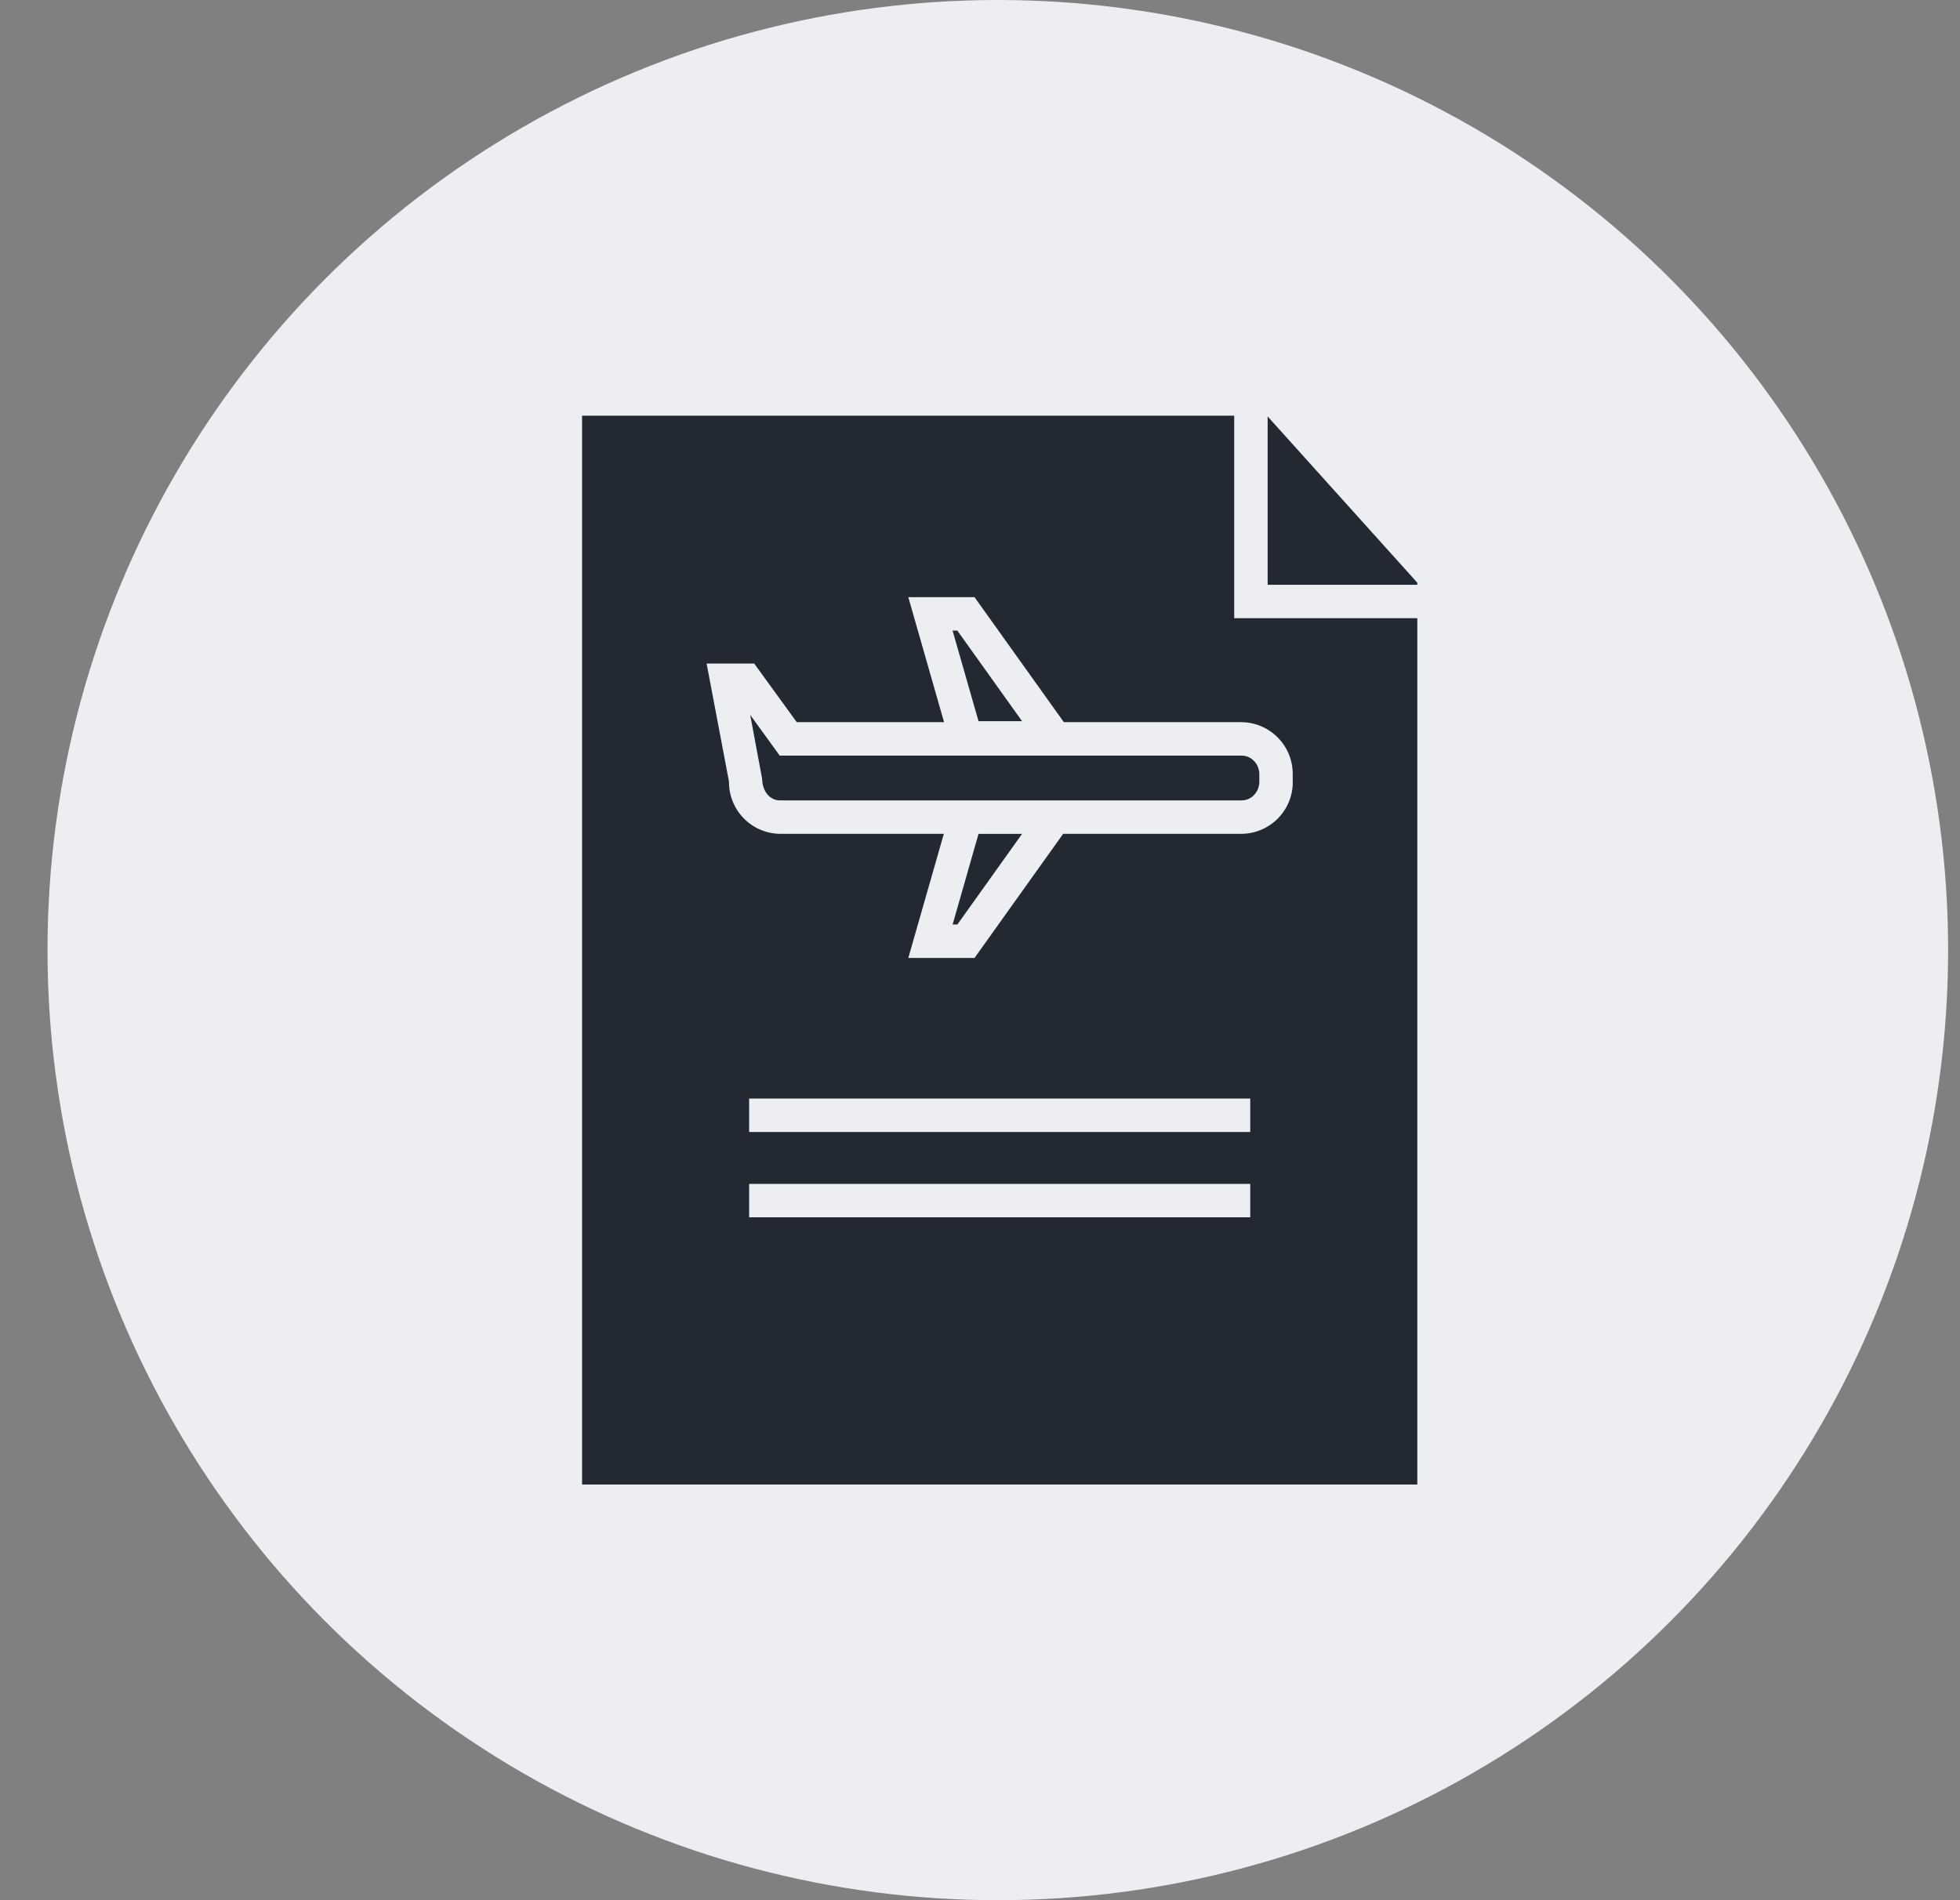 <svg class="icon icon-itinerary" width="33" height="32" fill="none" xmlns="http://www.w3.org/2000/svg"><rect width="100%" height="100%" fill="#808080" stroke="none"/><circle cx="16.8" cy="16" r="16" fill="#ECEEF2"/><path d="M21.343 9.848h2.52v-.035l-2.52-2.8v2.835ZM12.613 21.375h8.437v.563h-8.438v-.563ZM16.039 15.569h.08l1.089-1.526h-.733l-.436 1.526Z" fill="#232933"/><path d="M20.78 10.41V7H9.8v18h14.063V10.41H20.78Zm.27 10.09h-8.437v-.563h8.437v.563Zm0-1.437h-8.437V18.5h8.437v.563Zm.716-5.9a.87.87 0 0 1-.859.879H17.9l-1.492 2.09h-1.115l.598-2.09h-2.759a.87.87 0 0 1-.858-.879l-.377-1.989h.801l.717.988h2.48l-.602-2.105h1.115l1.504 2.105h2.995a.87.87 0 0 1 .858.879v.122h.001Z" fill="#232933"/><path d="m17.208 12.145-1.09-1.526h-.08l.437 1.526h.733ZM20.907 12.725h-7.779l-.497-.686.2 1.072c.005.226.138.368.301.368h7.775c.163 0 .296-.142.296-.316v-.123c0-.173-.133-.315-.296-.315Z" fill="#232933"/></svg>
